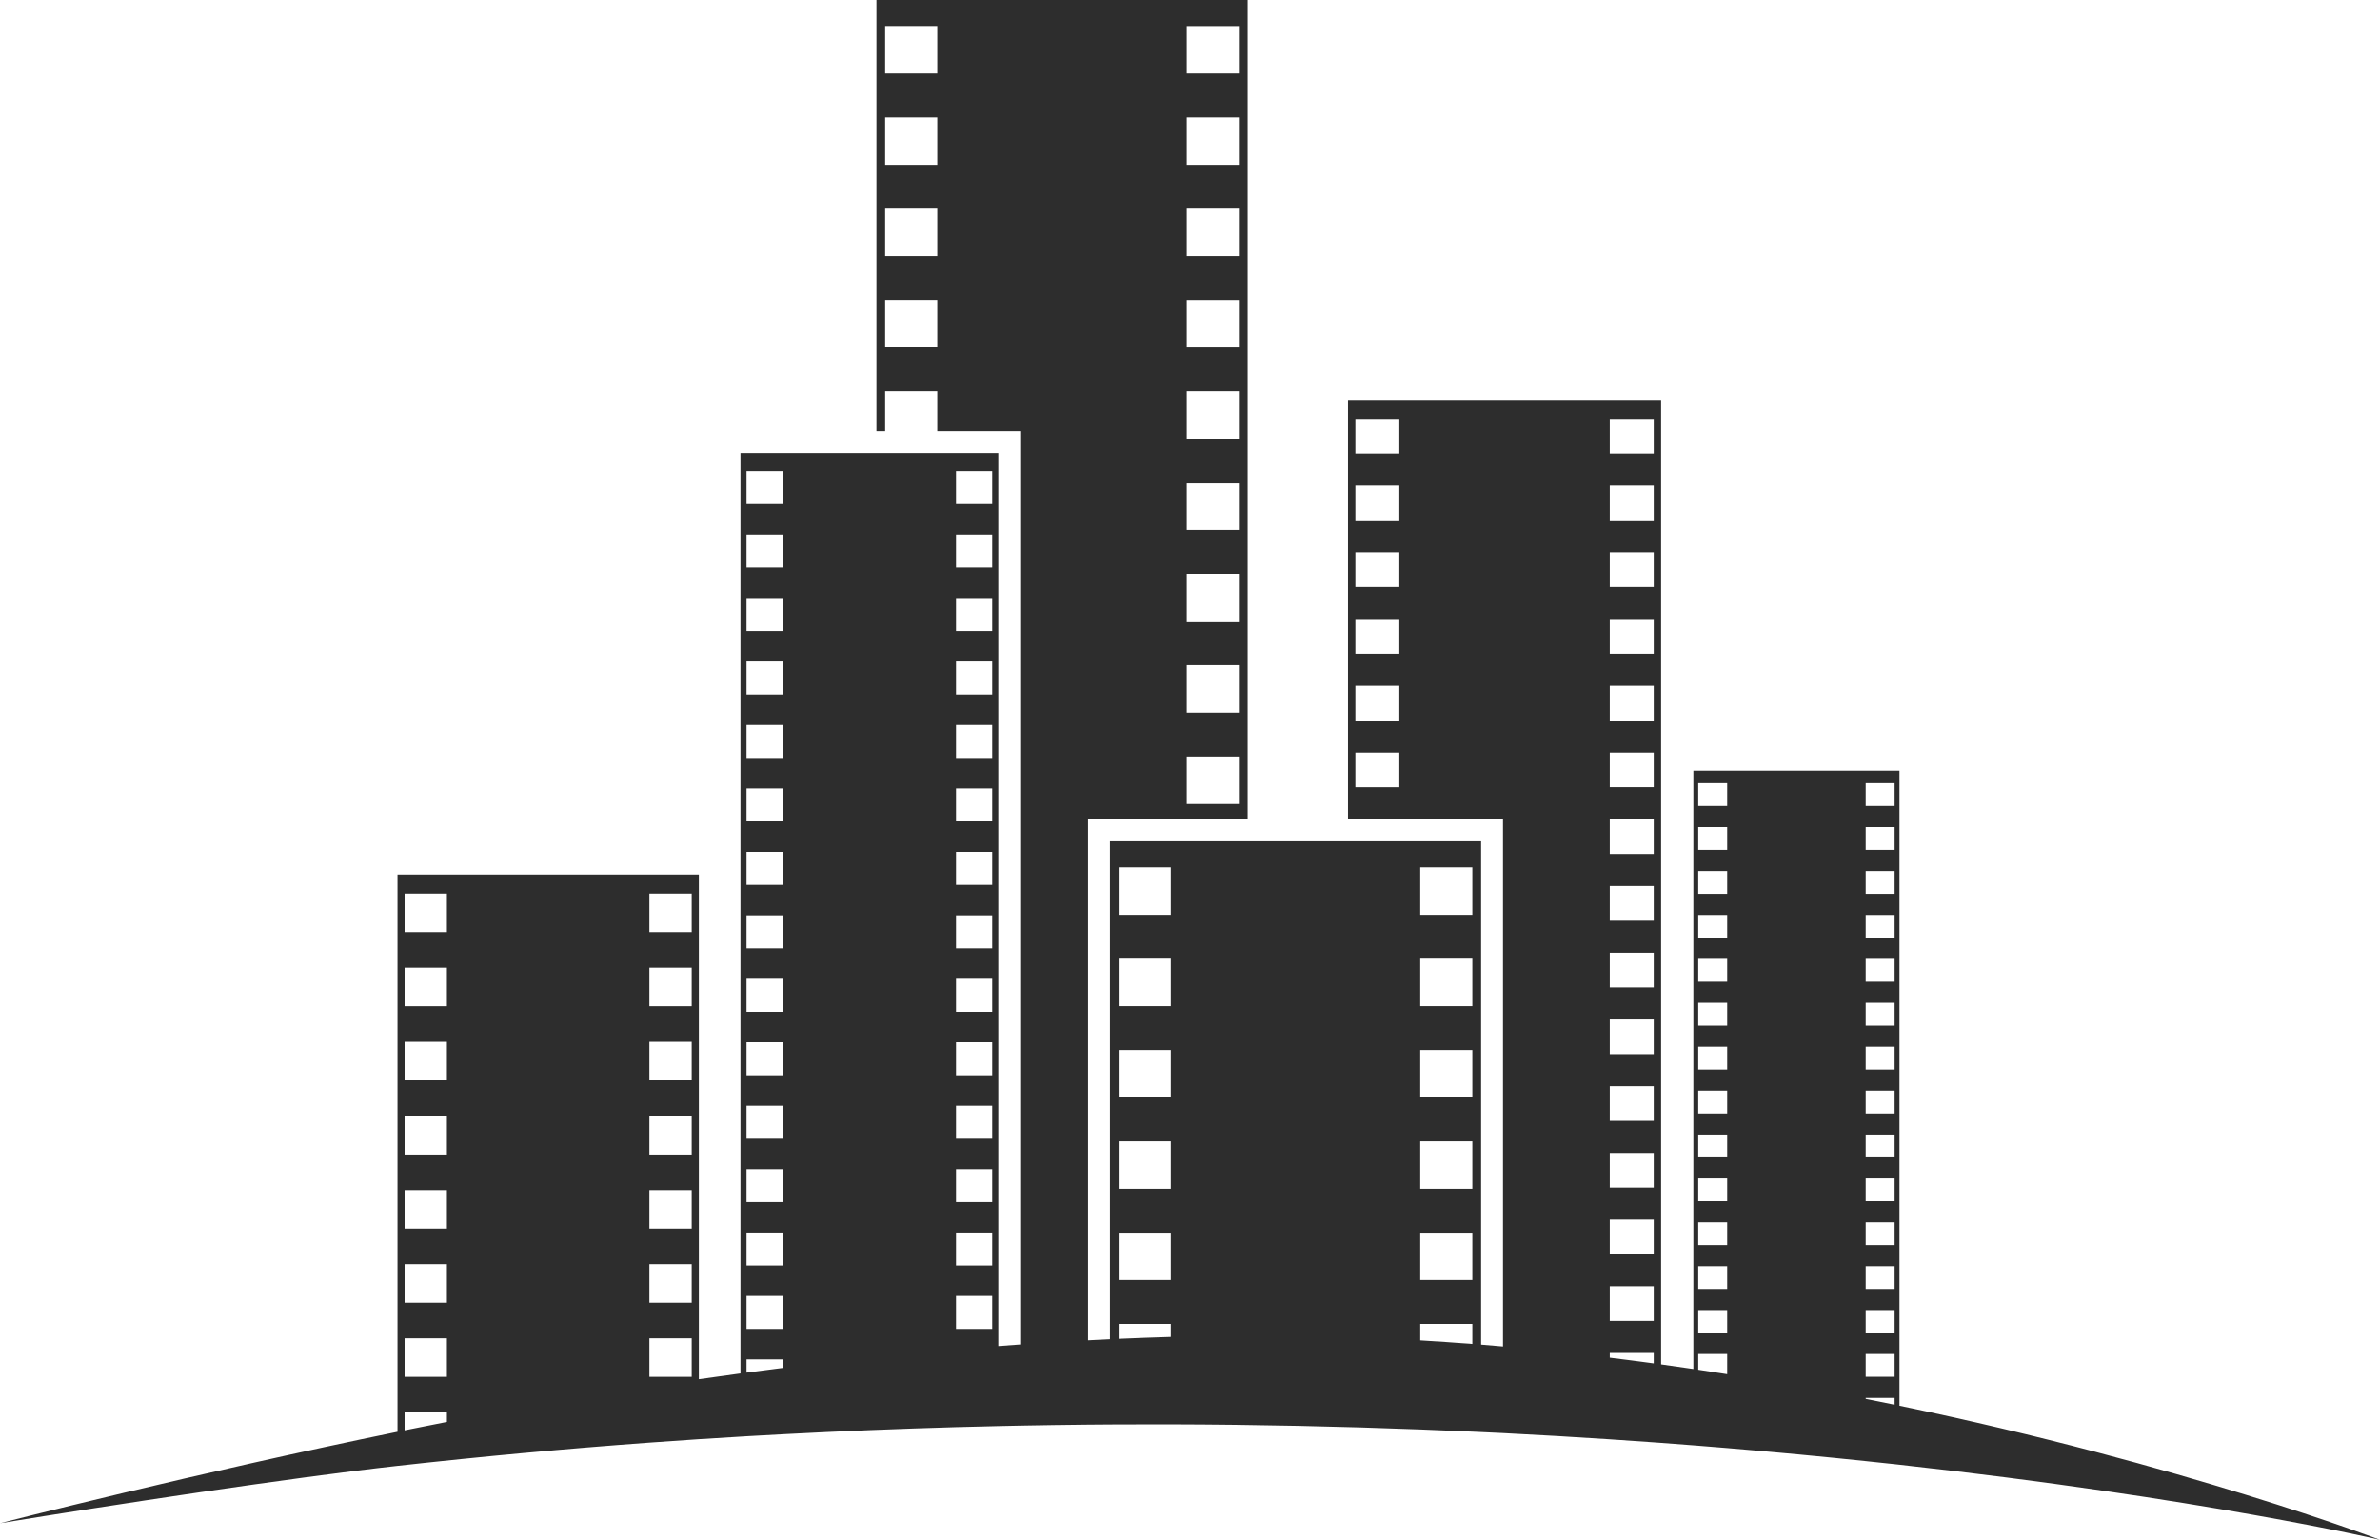 <svg version="1.1" id="图层_1" x="0px" y="0px" width="180.57px" height="116.854px" viewBox="0 0 180.57 116.854" enable-background="new 0 0 180.57 116.854" xml:space="preserve" xmlns="http://www.w3.org/2000/svg" xmlns:xlink="http://www.w3.org/1999/xlink" xmlns:xml="http://www.w3.org/XML/1998/namespace">
  <path fill="#2D2D2D" d="M144.113,106.676V58.484h-15.637v45.407c-0.811-0.121-1.627-0.236-2.447-0.35V30.355h-23.756v31.826h0.559
	v-0.01h3.336v0.01h6.205h1.66v1.662v38.339c-0.553-0.049-1.105-0.096-1.66-0.141V63.843h-28.16v37.79
	c-0.555,0.025-1.108,0.053-1.661,0.082V63.843v-1.662h1.661h10.445V0h-28.16v32.729h0.661v-3.035h3.955v3.035h4.63h1.661v1.66
	v67.641c-0.555,0.039-1.108,0.08-1.661,0.121V34.389H56.181v69.838c-1.063,0.145-2.116,0.291-3.158,0.439V66.365H30.16v42.288
	C15.039,111.743,0,115.592,0,115.592c8.472-1.381,22.03-3.451,30.16-4.354c6.496-0.723,12.876-1.307,19.111-1.762
	c1.076-0.08,2.144-0.15,3.21-0.223c0.18-0.012,0.361-0.025,0.541-0.037c1.058-0.068,2.108-0.133,3.158-0.195
	c0.152-0.01,0.307-0.02,0.46-0.029c0.919-0.053,1.834-0.104,2.747-0.152c4.466-0.238,8.851-0.416,13.147-0.539
	c0.919-0.025,1.835-0.049,2.746-0.068c0.154-0.004,0.309-0.008,0.463-0.012c0.554-0.012,1.109-0.025,1.661-0.035
	c1.731-0.033,3.446-0.057,5.146-0.074c0.556-0.004,1.108-0.008,1.661-0.012c0.22,0,0.442-0.002,0.662-0.004
	c1.328-0.008,2.646-0.01,3.954-0.006c6.579,0.018,12.897,0.156,18.925,0.387c1.332,0.051,2.648,0.107,3.953,0.166
	c0.223,0.01,0.443,0.021,0.666,0.031c0.555,0.027,1.111,0.051,1.66,0.078c2.771,0.141,5.469,0.299,8.1,0.473
	c1.125,0.074,2.238,0.15,3.336,0.23c0.186,0.014,0.375,0.027,0.561,0.041c0.824,0.061,1.639,0.123,2.447,0.186
	c0.123,0.01,0.246,0.02,0.369,0.029c0.738,0.059,1.469,0.117,2.195,0.178c3.678,0.307,7.186,0.641,10.508,0.988
	c0.74,0.078,1.475,0.156,2.195,0.234c0.125,0.014,0.244,0.027,0.369,0.041c22.908,2.529,36.457,5.701,36.457,5.701
	S165.709,111.163,144.113,106.676z M106.168,59.74h-3.336v-2.628h3.336V59.74z M106.168,54.678h-3.336v-2.631h3.336V54.678z
	 M106.168,49.617h-3.336v-2.633h3.336V49.617z M106.168,44.555h-3.336v-2.633h3.336V44.555z M106.168,39.492h-3.336v-2.631h3.336
	V39.492z M106.168,34.43h-3.336v-2.631h3.336V34.43z M90.039,1.977h3.953v3.6h-3.953V1.977z M90.039,8.906h3.953v3.6h-3.953V8.906z
	 M90.039,15.834h3.953v3.602h-3.953V15.834z M90.039,22.764h3.953v3.602h-3.953V22.764z M90.039,29.693h3.953v3.602h-3.953V29.693z
	 M90.039,36.623h3.953v3.602h-3.953V36.623z M90.039,43.553h3.953v3.602h-3.953V43.553z M90.039,50.482h3.953v3.602h-3.953V50.482z
	 M90.039,57.412h3.953v3.601h-3.953V57.412z M71.114,26.365h-3.955v-3.602h3.955V26.365z M71.114,19.436h-3.955v-3.602h3.955V19.436
	z M71.114,12.506h-3.955v-3.6h3.955V12.506z M71.114,5.576h-3.955v-3.6h3.955V5.576z M49.271,67.806h3.21v2.923h-3.21V67.806z
	 M49.271,73.432h3.21v2.924h-3.21V73.432z M49.271,79.057h3.21v2.924h-3.21V79.057z M49.271,84.684h3.21v2.924h-3.21V84.684z
	 M49.271,90.309h3.21v2.924h-3.21V90.309z M49.271,95.934h3.21v2.926h-3.21V95.934z M49.271,101.561h3.21v2.924h-3.21V101.561z
	 M30.697,67.806h3.211v2.923h-3.211V67.806z M30.697,73.432h3.211v2.924h-3.211V73.432z M30.697,79.057h3.211v2.924h-3.211V79.057z
	 M30.697,84.684h3.211v2.924h-3.211V84.684z M30.697,90.309h3.211v2.924h-3.211V90.309z M30.697,95.934h3.211v2.926h-3.211V95.934z
	 M30.697,101.561h3.211v2.924h-3.211V101.561z M30.697,108.543v-1.357h3.211v0.719C32.813,108.118,31.743,108.331,30.697,108.543z
	 M72.535,35.762h2.746v2.502h-2.746V35.762z M72.535,40.576h2.746v2.502h-2.746V40.576z M72.535,45.391h2.746v2.502h-2.746V45.391z
	 M72.535,50.203h2.746v2.504h-2.746V50.203z M72.535,55.018h2.746v2.502h-2.746V55.018z M72.535,59.833h2.746v2.5h-2.746V59.833z
	 M72.535,64.646h2.746v2.502h-2.746V64.646z M72.535,69.461h2.746v2.502h-2.746V69.461z M72.535,74.276h2.746v2.502h-2.746V74.276z
	 M72.535,79.09h2.746v2.502h-2.746V79.09z M72.535,83.905h2.746v2.502h-2.746V83.905z M72.535,88.719h2.746v2.5h-2.746V88.719z
	 M72.535,93.532h2.746v2.502h-2.746V93.532z M72.535,98.346h2.746v2.502h-2.746V98.346z M56.641,35.762h2.747v2.502h-2.747V35.762z
	 M56.641,40.576h2.747v2.502h-2.747V40.576z M56.641,45.391h2.747v2.502h-2.747V45.391z M56.641,50.203h2.747v2.504h-2.747V50.203z
	 M56.641,55.018h2.747v2.502h-2.747V55.018z M56.641,59.833h2.747v2.5h-2.747V59.833z M56.641,64.646h2.747v2.502h-2.747V64.646z
	 M56.641,69.461h2.747v2.502h-2.747V69.461z M56.641,74.276h2.747v2.502h-2.747V74.276z M56.641,79.09h2.747v2.502h-2.747V79.09z
	 M56.641,83.905h2.747v2.502h-2.747V83.905z M56.641,88.719h2.747v2.5h-2.747V88.719z M56.641,93.532h2.747v2.502h-2.747V93.532z
	 M56.641,98.346h2.747v2.502h-2.747V98.346z M56.641,104.165v-1.004h2.747v0.648C58.465,103.924,57.549,104.043,56.641,104.165z
	 M107.754,65.818h3.953v3.601h-3.953V65.818z M107.754,72.749h3.953v3.602h-3.953V72.749z M107.754,79.678h3.953v3.602h-3.953
	V79.678z M107.754,86.606h3.953v3.604h-3.953V86.606z M107.754,93.538h3.953v3.6h-3.953V93.538z M84.875,65.818h3.954v3.601h-3.954
	V65.818z M84.875,72.749h3.954v3.602h-3.954V72.749z M84.875,79.678h3.954v3.602h-3.954V79.678z M84.875,86.606h3.954v3.604h-3.954
	V86.606z M84.875,93.538h3.954v3.6h-3.954V93.538z M84.875,101.602v-1.135h3.954v0.99C87.508,101.497,86.188,101.543,84.875,101.602
	z M107.754,101.719v-1.252h3.953v1.523C110.396,101.889,109.078,101.797,107.754,101.719z M122.133,31.799h3.336v2.631h-3.336
	V31.799z M122.133,36.861h3.336v2.631h-3.336V36.861z M122.133,41.922h3.336v2.633h-3.336V41.922z M122.133,46.984h3.336v2.633
	h-3.336V46.984z M122.133,52.047h3.336v2.631h-3.336V52.047z M122.133,57.111h3.336v2.628h-3.336V57.111z M122.133,62.171h3.336
	v2.631h-3.336V62.171z M122.133,67.234h3.336v2.632h-3.336V67.234z M122.133,72.297h3.336v2.631h-3.336V72.297z M122.133,77.36
	h3.336v2.631h-3.336V77.36z M122.133,82.422h3.336v2.631h-3.336V82.422z M122.133,87.485h3.336v2.631h-3.336V87.485z
	 M122.133,92.547h3.336v2.631h-3.336V92.547z M122.133,97.61h3.336v2.631h-3.336V97.61z M122.133,103.034v-0.361h3.336v0.793
	C124.365,103.315,123.254,103.17,122.133,103.034z M141.549,59.435h2.195v1.73h-2.195V59.435z M141.549,62.765h2.195v1.732h-2.195
	V62.765z M141.549,66.097h2.195v1.732h-2.195V66.097z M141.549,69.43h2.195v1.732h-2.195V69.43z M141.549,72.762h2.195v1.732h-2.195
	V72.762z M141.549,76.094h2.195v1.732h-2.195V76.094z M141.549,79.426h2.195v1.732h-2.195V79.426z M141.549,82.758h2.195v1.732
	h-2.195V82.758z M141.549,86.09h2.195v1.732h-2.195V86.09z M141.549,89.422h2.195v1.732h-2.195V89.422z M141.549,92.754h2.195v1.732
	h-2.195V92.754z M141.549,96.086h2.195v1.732h-2.195V96.086z M141.549,99.418h2.195v1.732h-2.195V99.418z M141.549,102.75h2.195
	v1.732h-2.195V102.75z M128.846,59.435h2.195v1.73h-2.195V59.435z M128.846,62.765h2.195v1.732h-2.195V62.765z M128.846,66.097
	h2.195v1.732h-2.195V66.097z M128.846,69.43h2.195v1.732h-2.195V69.43z M128.846,72.762h2.195v1.732h-2.195V72.762z M128.846,76.094
	h2.195v1.732h-2.195V76.094z M128.846,79.426h2.195v1.732h-2.195V79.426z M128.846,82.758h2.195v1.732h-2.195V82.758z
	 M128.846,86.09h2.195v1.732h-2.195V86.09z M128.846,89.422h2.195v1.732h-2.195V89.422z M128.846,92.754h2.195v1.732h-2.195V92.754z
	 M128.846,96.086h2.195v1.732h-2.195V96.086z M128.846,99.418h2.195v1.732h-2.195V99.418z M128.846,103.946v-1.195h2.195v1.533
	C130.314,104.17,129.582,104.057,128.846,103.946z M141.549,106.157v-0.074h2.195v0.518
	C143.02,106.452,142.287,106.303,141.549,106.157z" class="color c1"/>
</svg>